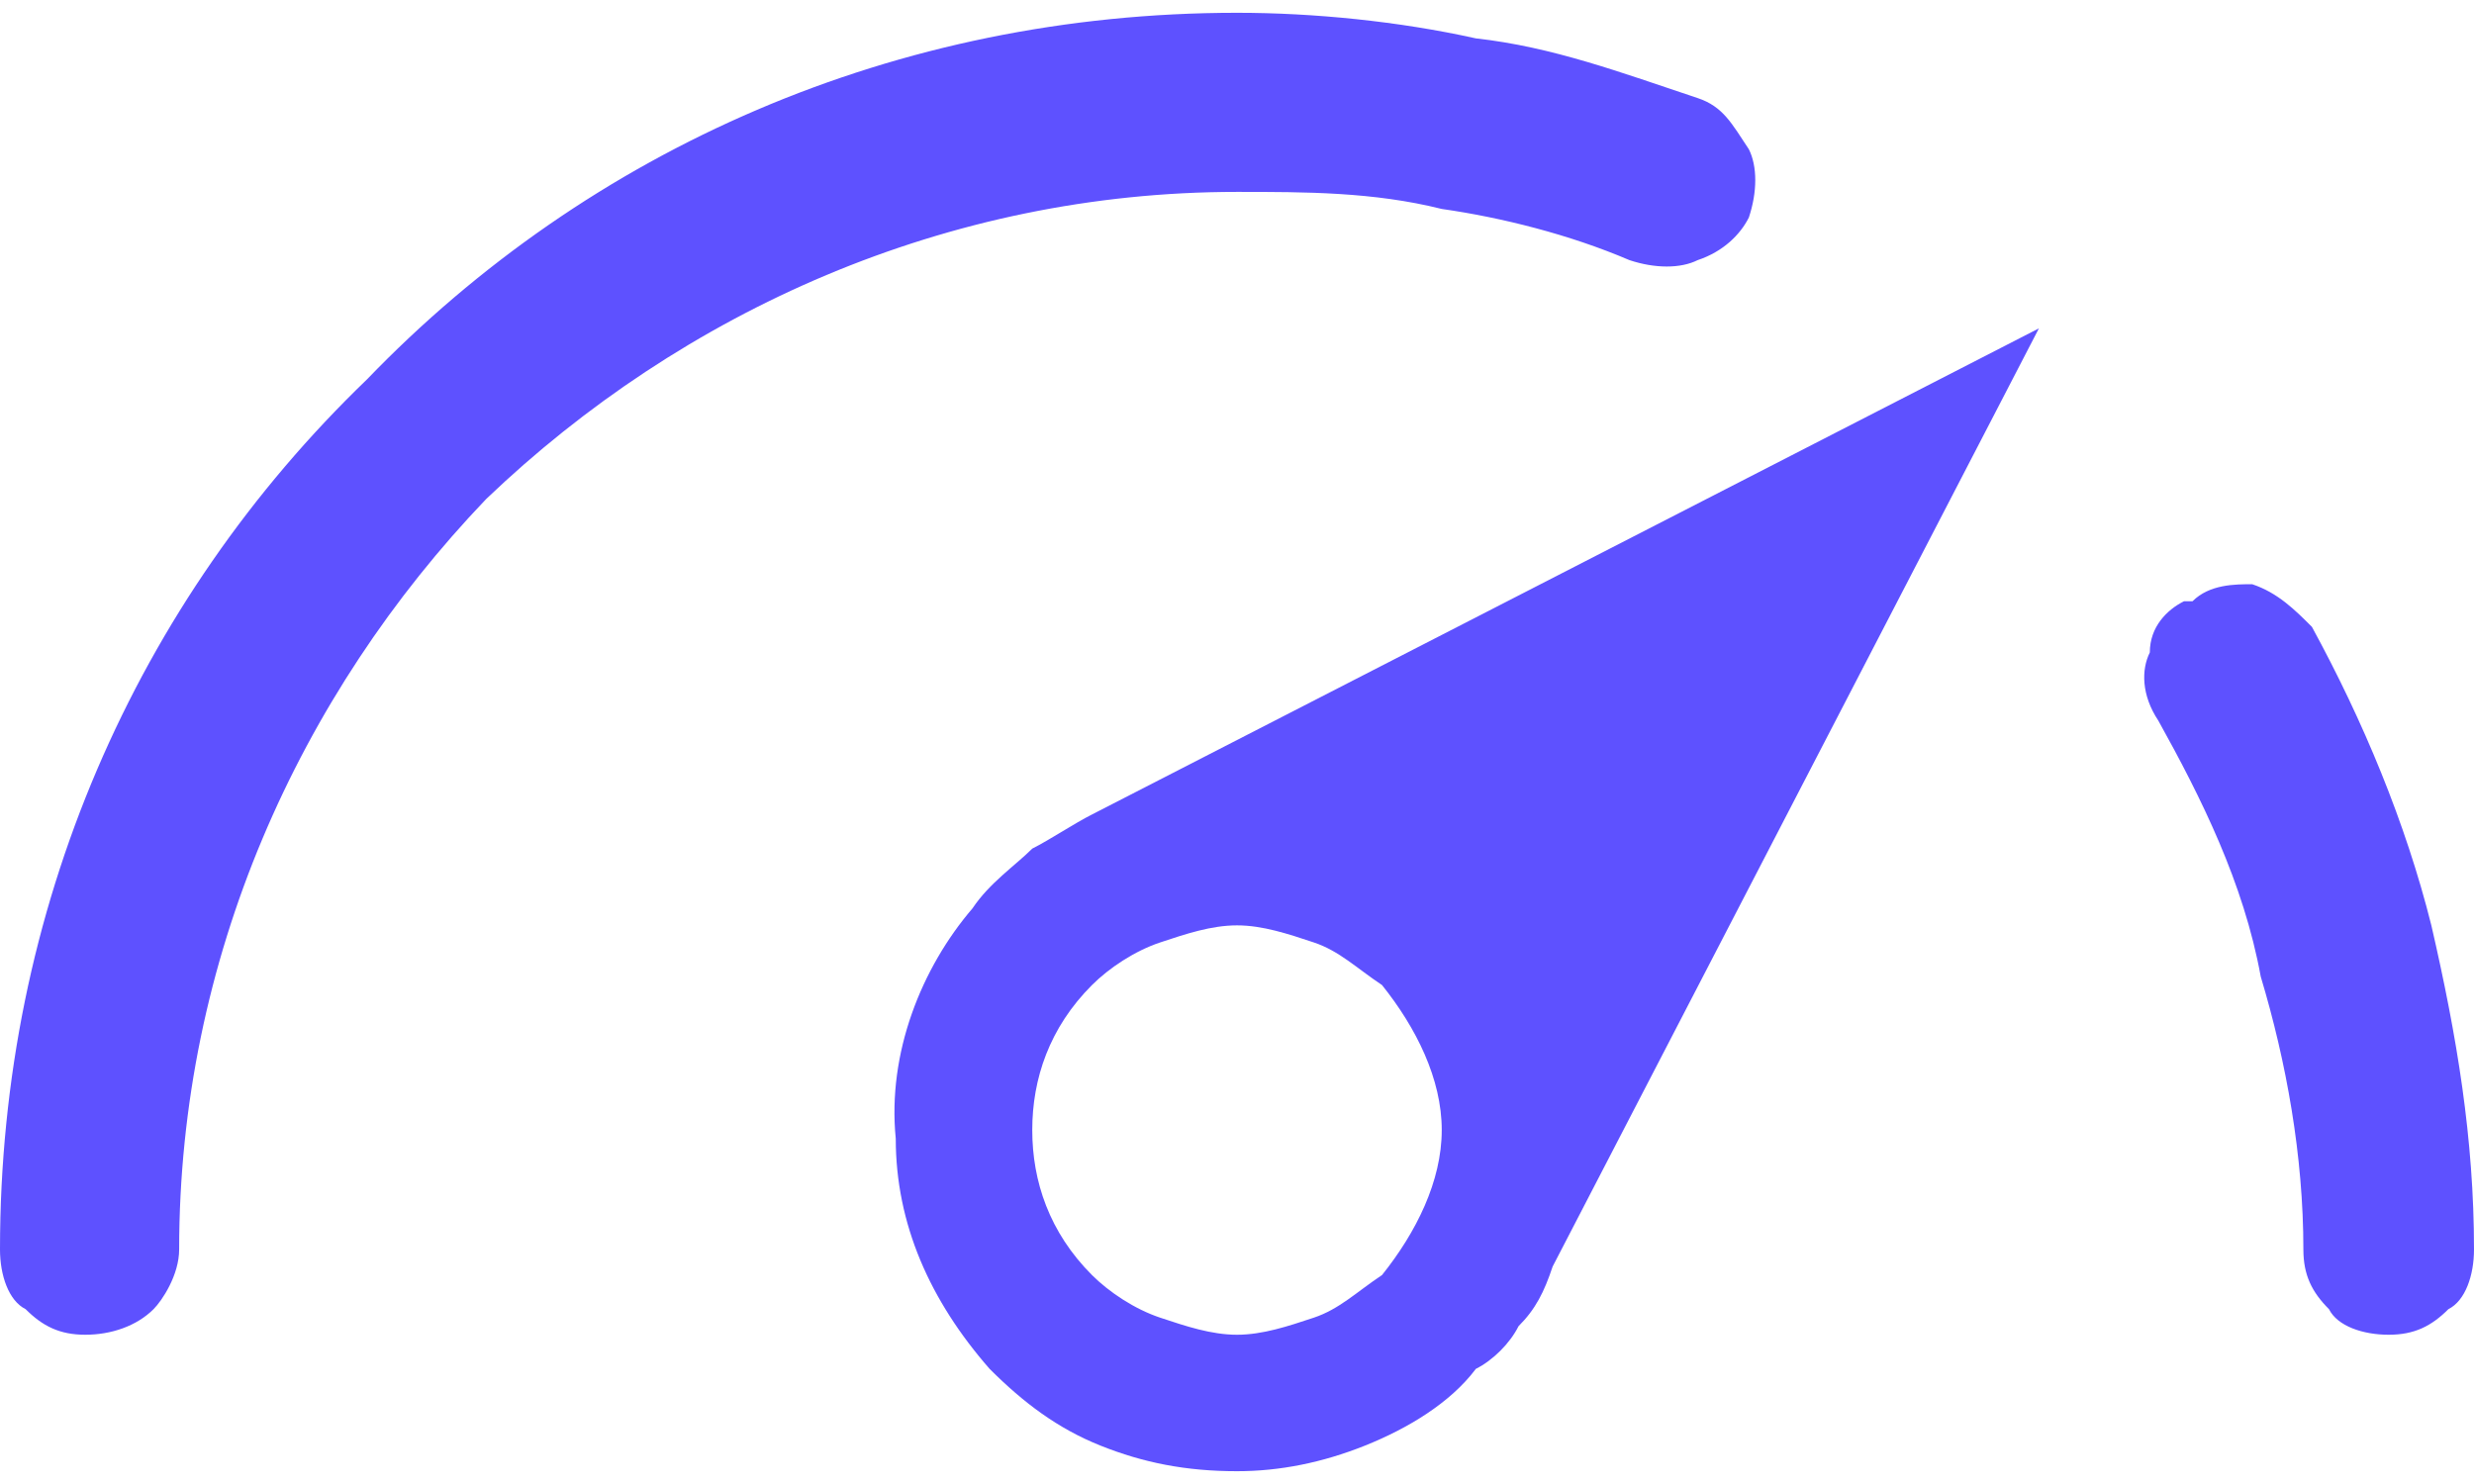 <svg clip-rule="evenodd" fill-rule="evenodd" height="60" image-rendering="optimizeQuality" shape-rendering="geometricPrecision" text-rendering="geometricPrecision" viewBox="0 0 2.9 1.71" width="100" xmlns="http://www.w3.org/2000/svg"><path d="m1.14 1.05c-.06.07-.1.17-.09.27 0 .1.04.19.11.27.04.04.08.07.13.09s.1.03.16.03c.05 0 .1-.01.15-.03s.1-.05.13-.09c.02-.01.04-.03.05-.05.02-.02.03-.04.04-.07l.57-1.1-1.11.57c-.02.01-.05.03-.07.04-.02.02-.05.04-.07.07zm.14.09c.02-.02.05-.04.08-.05s.06-.02.09-.02.06.01.09.02.05.03.08.05c.04.05.07.11.07.17s-.03.12-.07.17c-.03.02-.05.04-.08.05s-.06.02-.09.02-.06-.01-.09-.02-.06-.03-.08-.05c-.05-.05-.07-.11-.07-.17s.02-.12.07-.17zm1.37-.01c.03.1.05.21.05.32 0 .03.01.05.03.07.01.02.04.03.07.03s.05-.01.07-.03c.02-.01.03-.04.03-.07 0-.13-.02-.25-.05-.38-.03-.12-.08-.24-.14-.35-.02-.02-.04-.04-.07-.05-.02 0-.05 0-.07.02h-.01c-.02.01-.04.03-.04.06-.01.02-.01.05.01.08.05.09.1.19.12.3zm-2.22-.7c-.27.26-.43.62-.43 1.02 0 .03.01.06.03.07.02.02.04.03.07.03s.06-.01.08-.03c.01-.01.03-.04.03-.07 0-.34.14-.65.36-.88.23-.22.54-.36.88-.36.08 0 .16 0 .24.02.07.01.15.03.22.06.03.01.06.01.08 0 .03-.01.05-.03.06-.05.01-.03.01-.06 0-.08-.02-.03-.03-.05-.06-.06-.09-.03-.17-.06-.26-.07-.09-.02-.19-.03-.28-.03-.4 0-.76.16-1.02.43z" fill="#5e51ff" fill-rule="nonzero"/></svg>